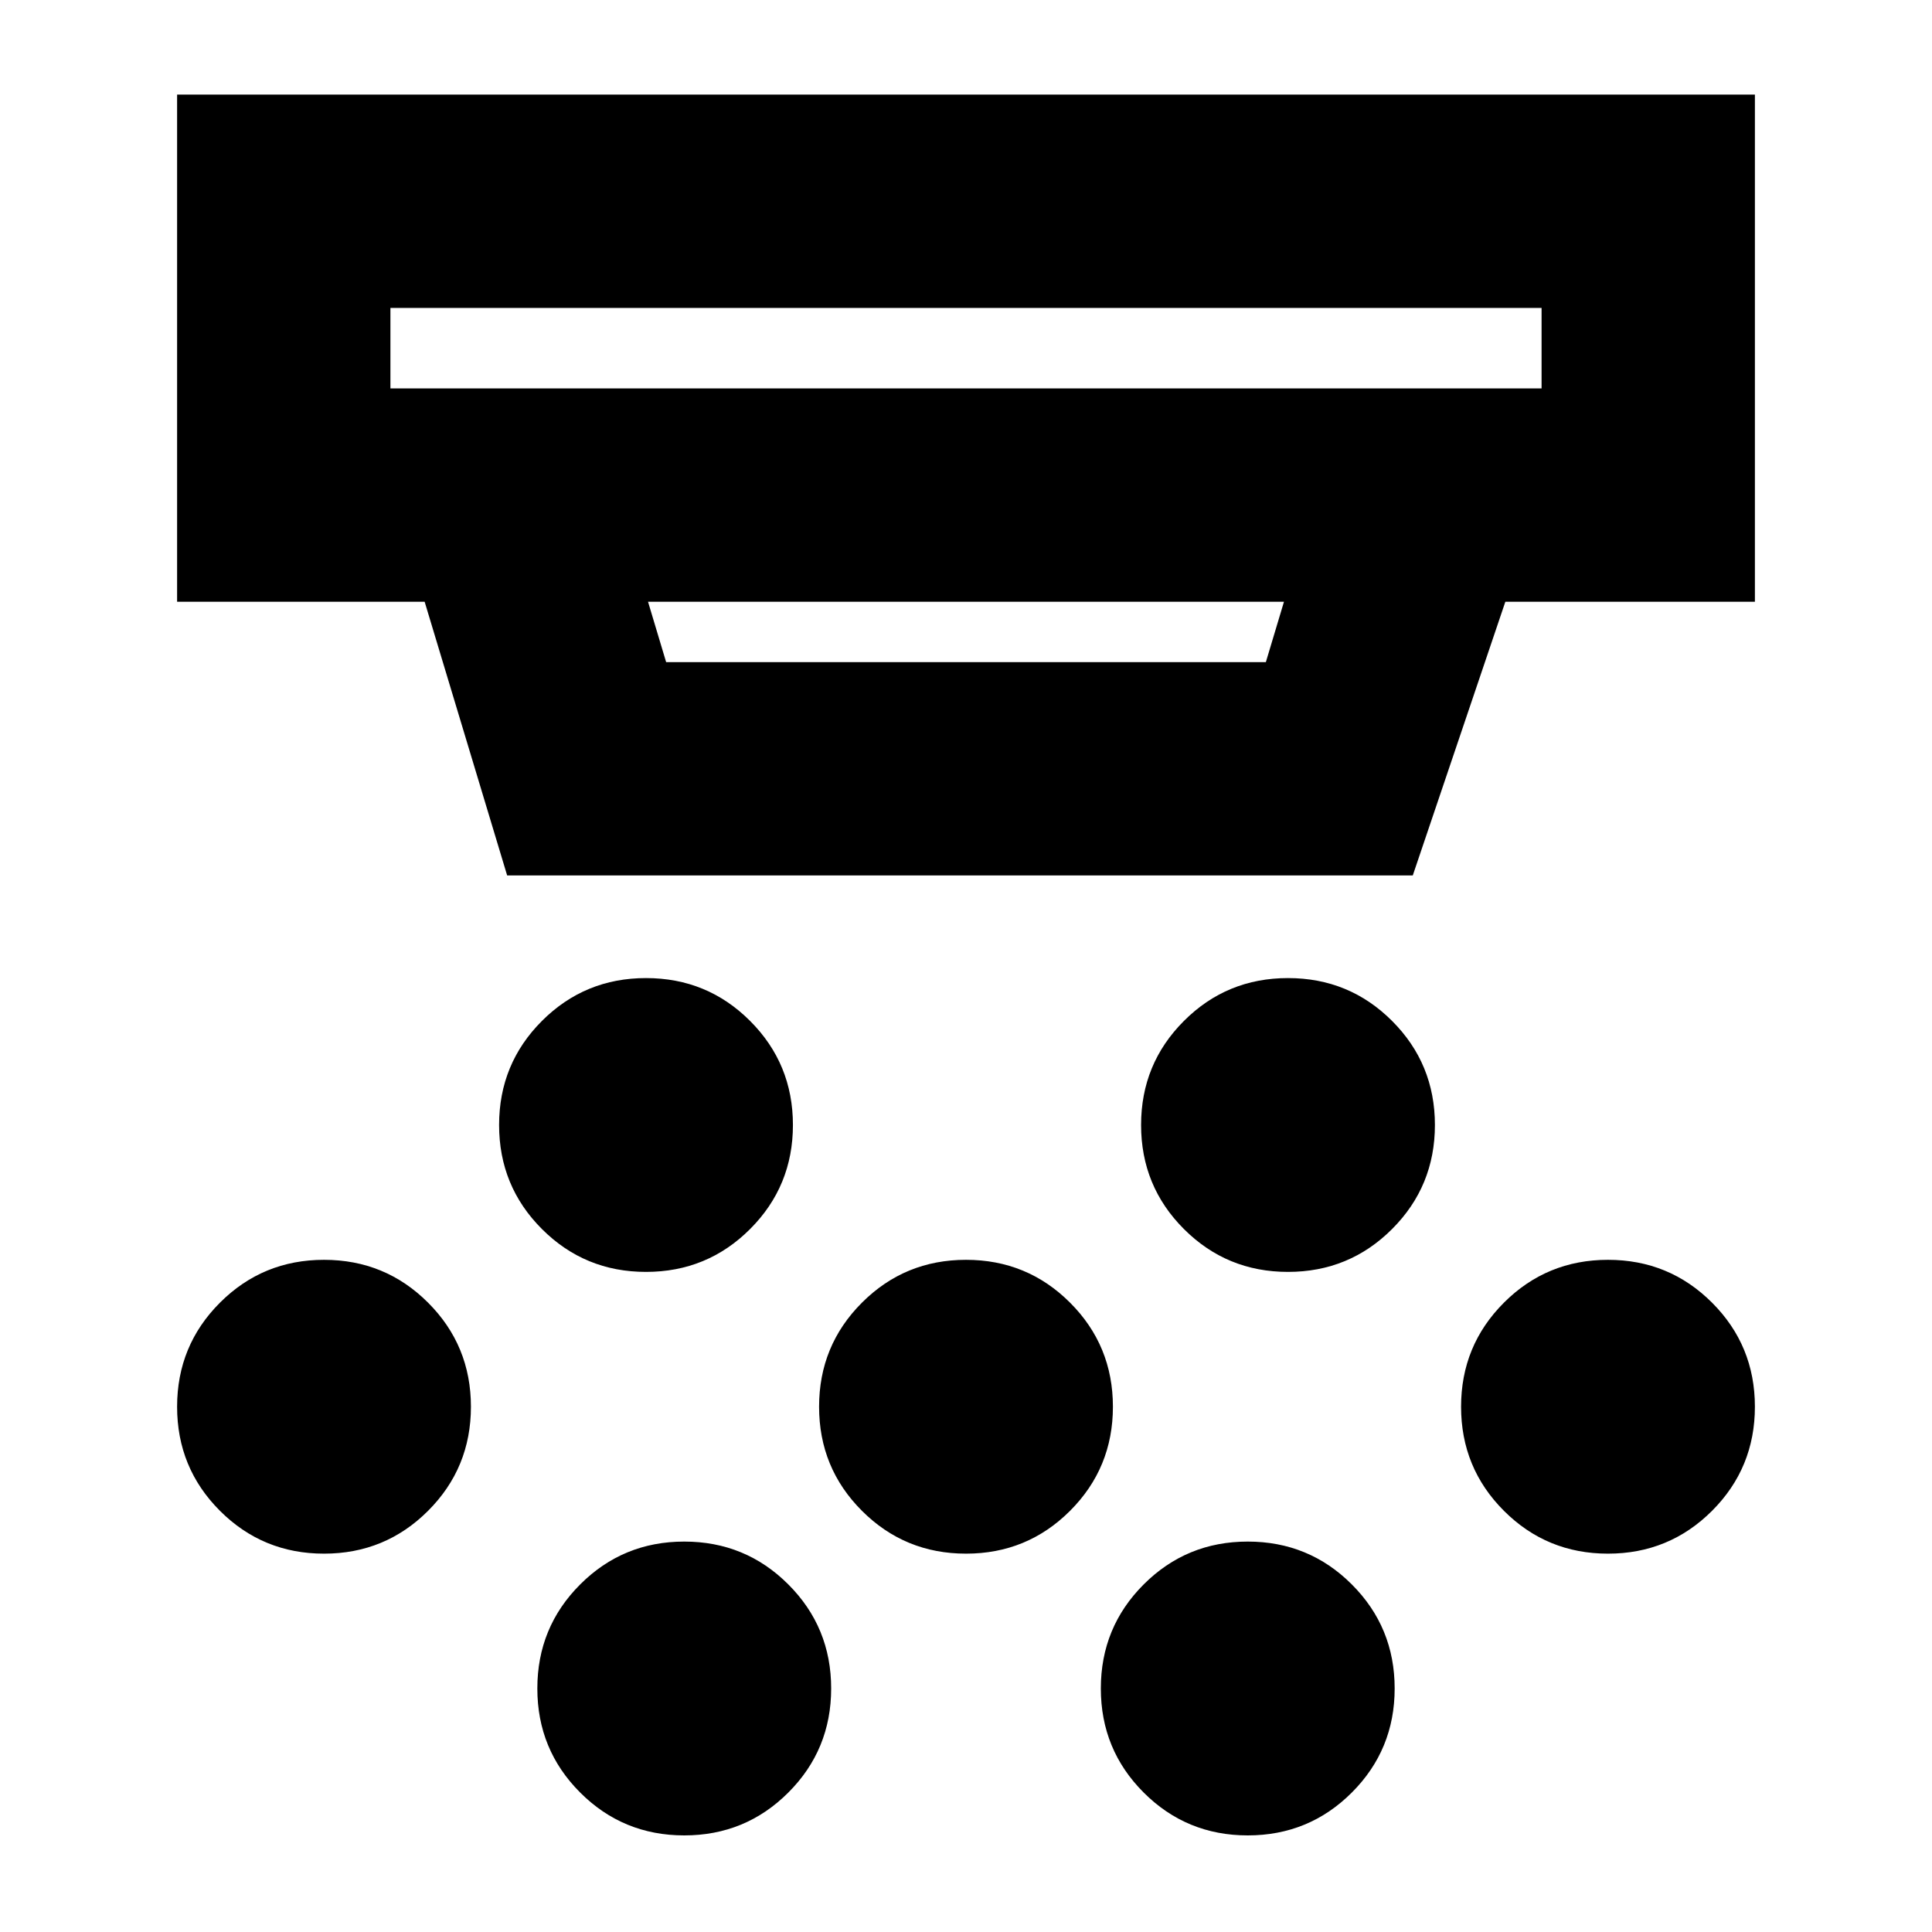 <svg xmlns="http://www.w3.org/2000/svg" height="24" viewBox="0 -960 960 960" width="24"><path d="M321-328q-30.42 0-51.71-21.29T248-401q0-30.42 21.29-51.71T321-474q30.42 0 51.71 21.29T394-401q0 30.42-21.29 51.71T321-328Zm159 140q-30.42 0-51.71-21.29T407-261q0-30.42 21.29-51.71T480-334q30.42 0 51.71 21.29T553-261q0 30.42-21.29 51.71T480-188ZM340-48q-30.42 0-51.71-21.29T267-121q0-30.42 21.29-51.71T340-194q30.42 0 51.71 21.29T413-121q0 30.42-21.29 51.71T340-48Zm300-280q-30.42 0-51.71-21.29T567-401q0-30.42 21.29-51.71T640-474q30.42 0 51.71 21.29T713-401q0 30.42-21.29 51.71T640-328ZM620-48q-30.42 0-51.71-21.29T547-121q0-30.42 21.29-51.71T620-194q30.42 0 51.71 21.29T693-121q0 30.42-21.29 51.71T620-48Zm179-140q-30.42 0-51.71-21.29T726-261q0-30.42 21.29-51.71T799-334q30.42 0 51.71 21.29T872-261q0 30.42-21.29 51.71T799-188Zm-638 0q-30.42 0-51.71-21.29T88-261q0-30.42 21.29-51.71T161-334q30.42 0 51.71 21.29T234-261q0 30.42-21.29 51.71T161-188Zm33-619v40h572v-40H194Zm128 146 9 30h298l9-30H322Zm-70 136-41-136H88v-252h784v252H748l-46 136H252Zm-58-282v40-40Z"/></svg>